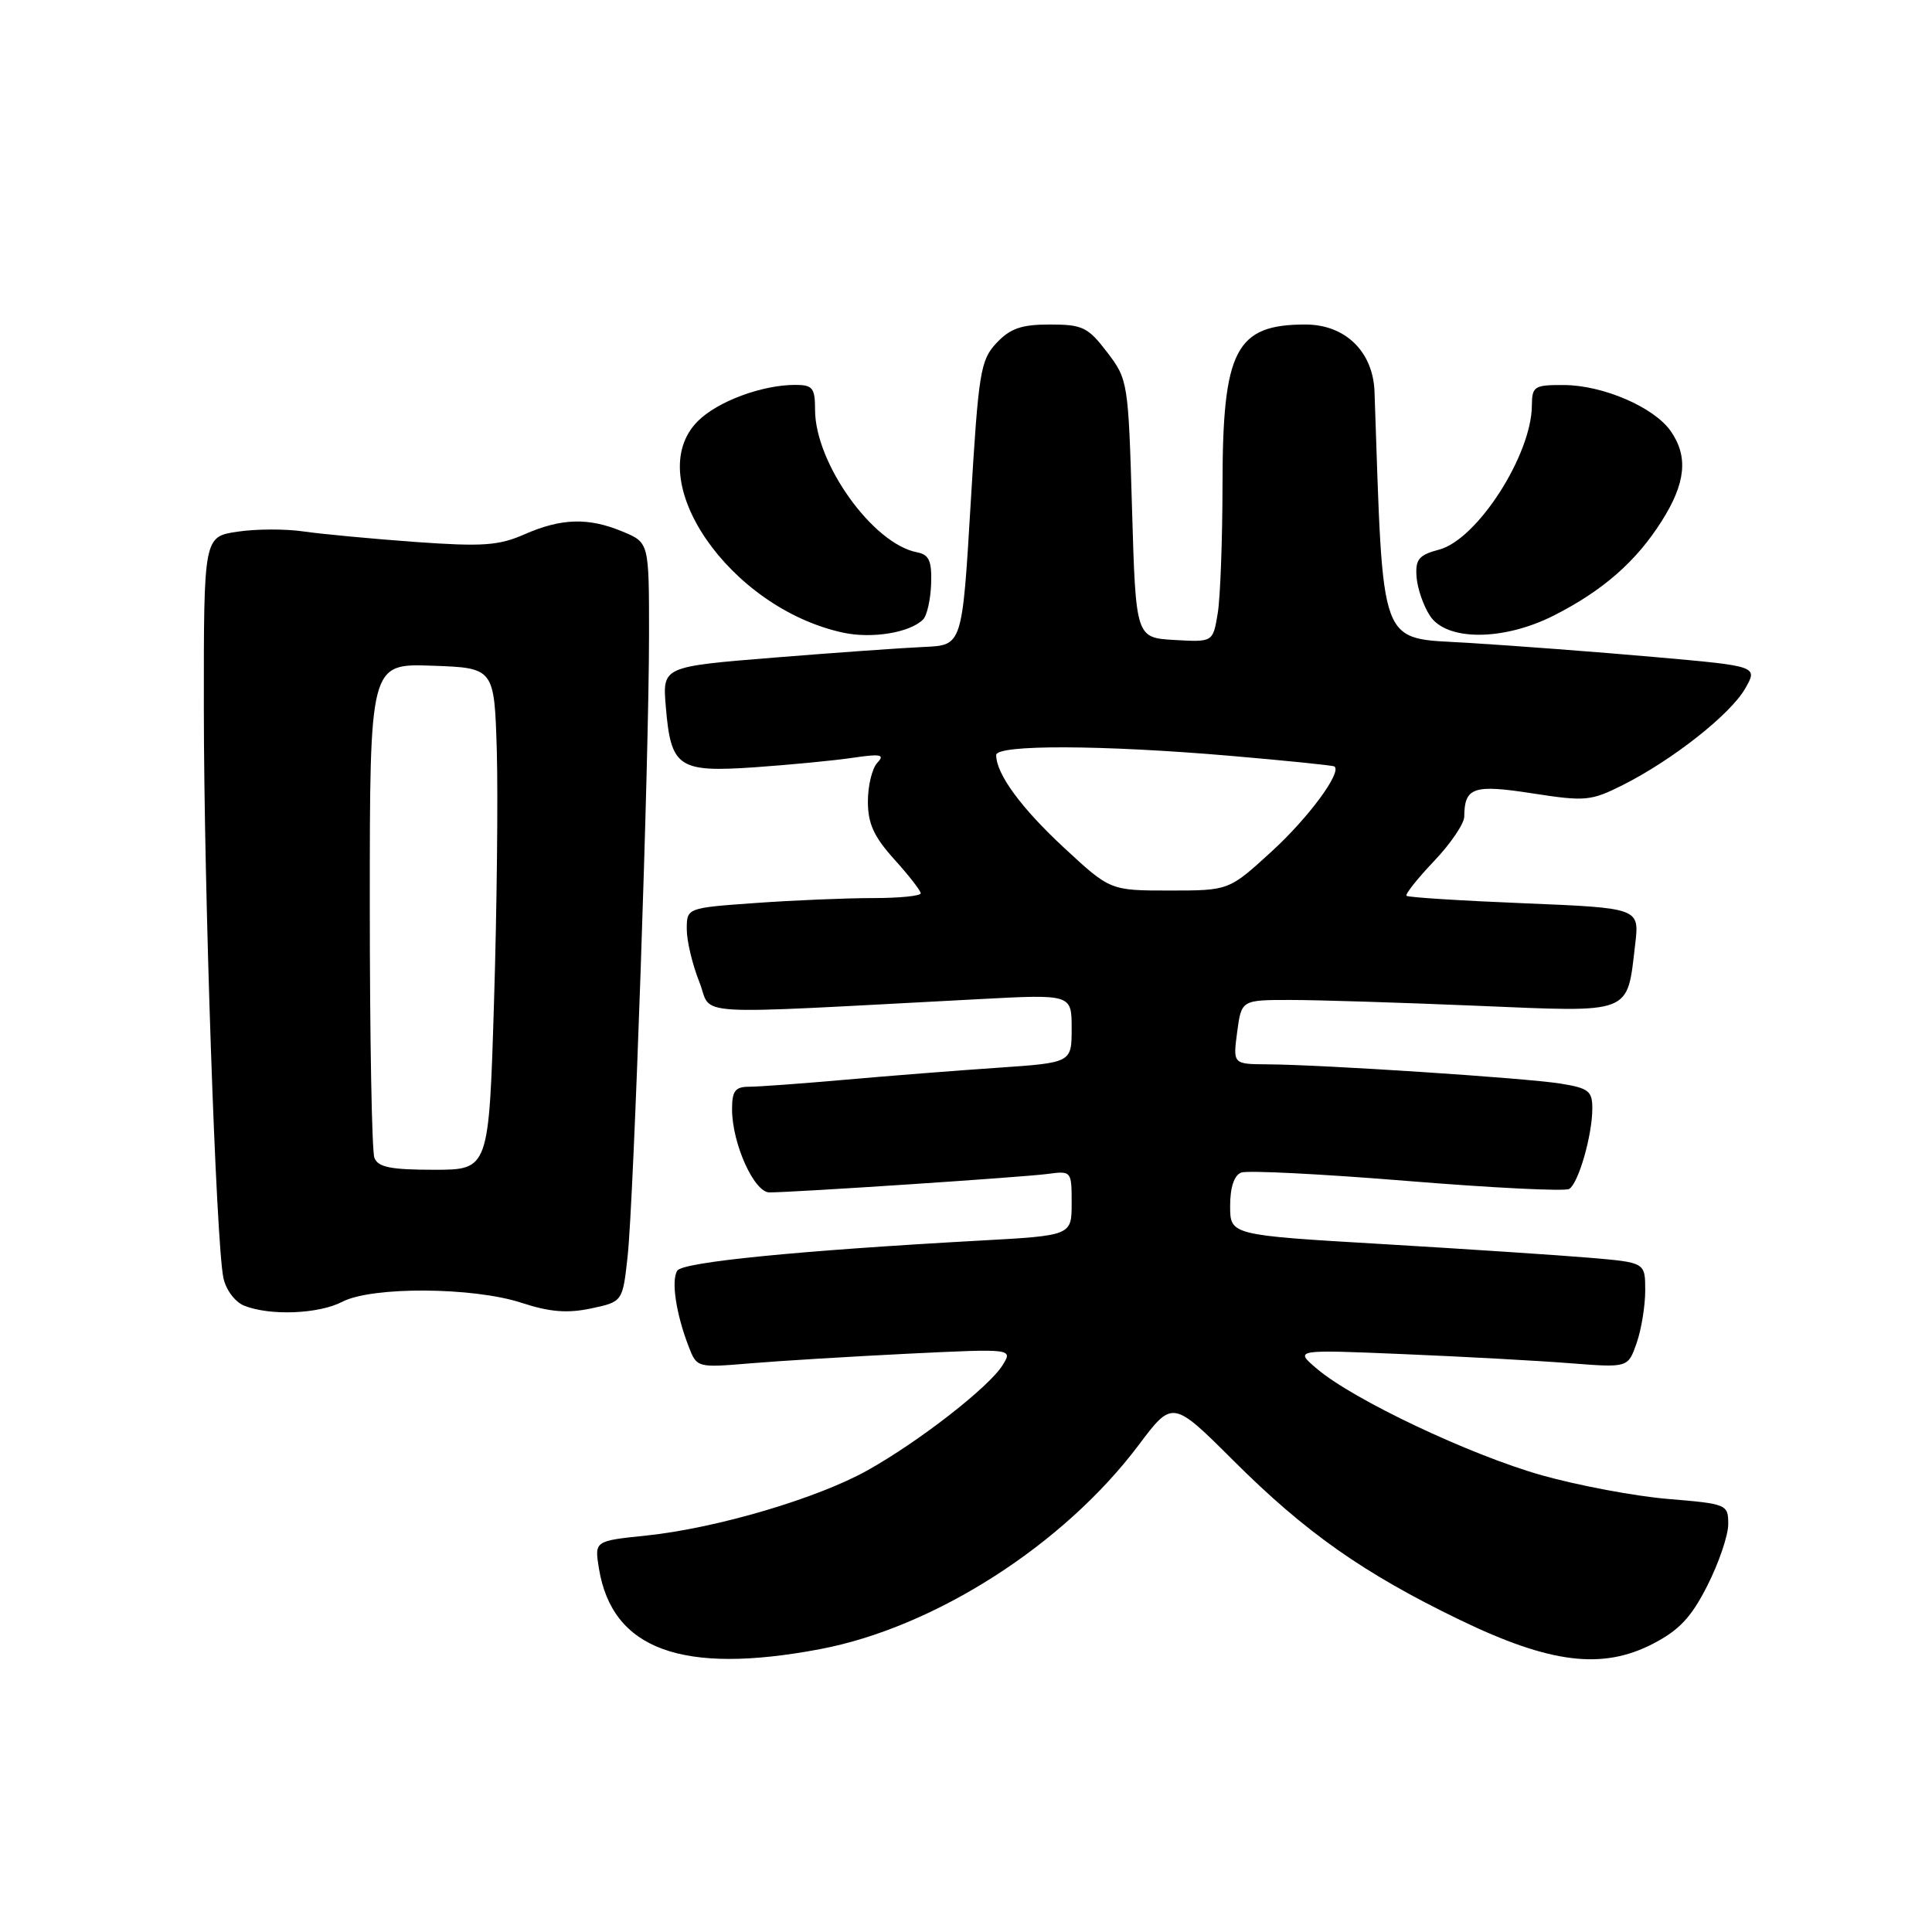 <?xml version="1.0" encoding="UTF-8" standalone="no"?>
<!DOCTYPE svg PUBLIC "-//W3C//DTD SVG 1.1//EN" "http://www.w3.org/Graphics/SVG/1.1/DTD/svg11.dtd" >
<svg xmlns="http://www.w3.org/2000/svg" xmlns:xlink="http://www.w3.org/1999/xlink" version="1.1" viewBox="0 0 256 256">
 <g >
 <path fill="currentColor"
d=" M 108.66 218.52 C 123.83 215.65 140.94 204.70 150.86 191.50 C 155.37 185.50 155.37 185.50 163.44 193.54 C 172.98 203.06 180.68 208.48 193.43 214.64 C 205.38 220.42 212.30 221.28 219.00 217.82 C 222.51 216.01 224.11 214.30 226.25 210.07 C 227.76 207.08 229.00 203.44 229.00 201.96 C 229.00 199.34 228.84 199.27 221.04 198.62 C 216.67 198.26 209.13 196.84 204.29 195.48 C 194.76 192.78 179.31 185.47 174.50 181.37 C 171.50 178.82 171.50 178.82 186.00 179.43 C 193.97 179.76 203.93 180.31 208.11 180.64 C 215.72 181.23 215.72 181.23 216.86 177.97 C 217.49 176.17 218.00 173.03 218.00 171.00 C 218.00 167.29 218.00 167.29 210.75 166.67 C 206.76 166.33 194.39 165.51 183.25 164.85 C 163.00 163.66 163.00 163.66 163.00 159.80 C 163.00 157.32 163.53 155.73 164.47 155.37 C 165.28 155.06 175.17 155.56 186.44 156.48 C 197.71 157.40 207.38 157.88 207.93 157.54 C 209.16 156.78 210.99 150.42 210.99 146.88 C 211.00 144.57 210.50 144.18 206.77 143.58 C 202.13 142.84 175.21 141.07 167.93 141.03 C 163.37 141.00 163.37 141.00 163.93 136.75 C 164.50 132.50 164.50 132.50 171.00 132.50 C 174.58 132.50 185.69 132.85 195.71 133.27 C 216.49 134.14 215.56 134.50 216.67 125.13 C 217.24 120.32 217.24 120.32 201.99 119.69 C 193.60 119.35 186.57 118.90 186.37 118.70 C 186.16 118.50 187.80 116.44 190.00 114.12 C 192.20 111.81 194.01 109.15 194.02 108.21 C 194.05 104.31 195.23 103.91 203.08 105.13 C 210.06 106.21 210.80 106.14 215.01 104.03 C 221.58 100.73 229.25 94.69 231.23 91.26 C 232.95 88.27 232.95 88.27 219.23 87.06 C 211.68 86.39 200.55 85.55 194.50 85.18 C 182.54 84.44 183.33 86.57 182.13 51.90 C 181.94 46.59 178.25 43.00 172.98 43.00 C 163.74 43.00 162.00 46.34 161.99 64.20 C 161.98 71.52 161.70 79.21 161.35 81.30 C 160.72 85.09 160.72 85.09 155.61 84.80 C 150.50 84.50 150.50 84.50 150.00 67.42 C 149.51 50.60 149.46 50.29 146.70 46.67 C 144.16 43.35 143.45 43.00 139.12 43.00 C 135.35 43.00 133.87 43.51 132.04 45.45 C 129.91 47.73 129.66 49.26 128.62 66.70 C 127.50 85.50 127.50 85.50 122.50 85.72 C 119.75 85.84 110.81 86.47 102.64 87.13 C 87.78 88.33 87.78 88.33 88.22 93.60 C 88.89 101.70 89.85 102.36 99.98 101.67 C 104.66 101.34 110.53 100.78 113.00 100.41 C 116.72 99.86 117.28 99.98 116.25 101.07 C 115.56 101.80 115.00 104.11 115.00 106.20 C 115.00 109.13 115.79 110.87 118.50 113.87 C 120.43 116.00 122.00 118.03 122.00 118.37 C 122.00 118.72 119.14 119.00 115.65 119.00 C 112.16 119.00 105.19 119.29 100.15 119.65 C 91.00 120.30 91.00 120.30 91.00 123.13 C 91.00 124.69 91.75 127.82 92.66 130.10 C 94.51 134.73 90.19 134.46 129.75 132.39 C 142.00 131.74 142.00 131.74 142.00 136.28 C 142.00 140.81 142.00 140.81 132.25 141.48 C 126.89 141.84 117.78 142.56 112.00 143.07 C 106.22 143.58 100.49 144.00 99.25 144.00 C 97.42 144.00 97.00 144.56 97.00 146.98 C 97.00 151.50 99.92 158.00 101.95 158.00 C 105.20 158.00 135.49 155.99 138.75 155.56 C 141.98 155.13 142.00 155.15 142.00 159.42 C 142.00 163.72 142.00 163.72 129.75 164.39 C 105.69 165.72 90.50 167.23 89.75 168.36 C 88.91 169.64 89.57 174.05 91.23 178.37 C 92.34 181.24 92.34 181.24 99.42 180.65 C 103.31 180.32 112.73 179.75 120.35 179.37 C 134.21 178.70 134.21 178.70 132.85 180.89 C 131.06 183.78 121.86 190.95 115.00 194.80 C 108.32 198.55 94.93 202.50 85.63 203.47 C 78.77 204.18 78.77 204.18 79.36 207.82 C 81.11 218.58 90.39 221.97 108.66 218.52 Z  M 45.36 172.49 C 49.28 170.45 62.69 170.53 69.11 172.63 C 72.83 173.85 75.17 174.04 78.30 173.38 C 82.50 172.49 82.50 172.49 83.16 166.50 C 83.98 159.03 86.00 100.50 86.00 84.06 C 86.00 71.90 86.00 71.90 82.53 70.45 C 77.99 68.55 74.40 68.65 69.50 70.80 C 66.09 72.30 63.95 72.45 55.00 71.81 C 49.22 71.39 42.57 70.76 40.22 70.42 C 37.86 70.07 33.92 70.08 31.47 70.45 C 27.00 71.12 27.00 71.12 27.01 93.81 C 27.02 117.92 28.62 164.61 29.60 169.32 C 29.93 170.90 31.13 172.51 32.34 173.00 C 35.75 174.38 42.24 174.12 45.36 172.49 Z  M 122.31 82.09 C 122.83 81.57 123.31 79.44 123.38 77.35 C 123.48 74.31 123.11 73.49 121.50 73.18 C 115.64 72.05 108.00 61.36 108.00 54.30 C 108.00 51.40 107.68 51.00 105.37 51.00 C 100.97 51.00 95.08 53.19 92.47 55.80 C 84.85 63.42 96.63 80.58 111.72 83.83 C 115.54 84.66 120.57 83.83 122.31 82.09 Z  M 205.89 81.56 C 212.39 78.26 216.77 74.43 220.17 69.07 C 223.38 64.01 223.73 60.49 221.37 57.11 C 219.15 53.95 212.42 51.05 207.25 51.02 C 203.28 51.00 203.00 51.18 202.98 53.75 C 202.93 60.30 195.74 71.48 190.71 72.82 C 188.00 73.54 187.53 74.11 187.70 76.44 C 187.81 77.96 188.61 80.28 189.48 81.60 C 191.68 84.96 199.21 84.94 205.89 81.56 Z  M 141.00 112.34 C 135.31 107.07 132.00 102.55 132.00 100.05 C 132.00 98.65 145.94 98.69 163.00 100.15 C 170.43 100.79 176.65 101.42 176.82 101.56 C 177.83 102.34 173.35 108.40 168.47 112.85 C 162.84 118.00 162.84 118.00 154.98 118.00 C 147.11 118.00 147.11 118.00 141.00 112.34 Z  M 49.61 153.42 C 49.27 152.55 49.00 137.46 49.00 119.88 C 49.00 87.92 49.00 87.92 57.25 88.21 C 65.50 88.50 65.50 88.50 65.83 99.50 C 66.00 105.55 65.84 120.51 65.46 132.75 C 64.78 155.00 64.78 155.00 57.50 155.00 C 51.78 155.00 50.08 154.66 49.61 153.42 Z "/>
</g>
</svg>